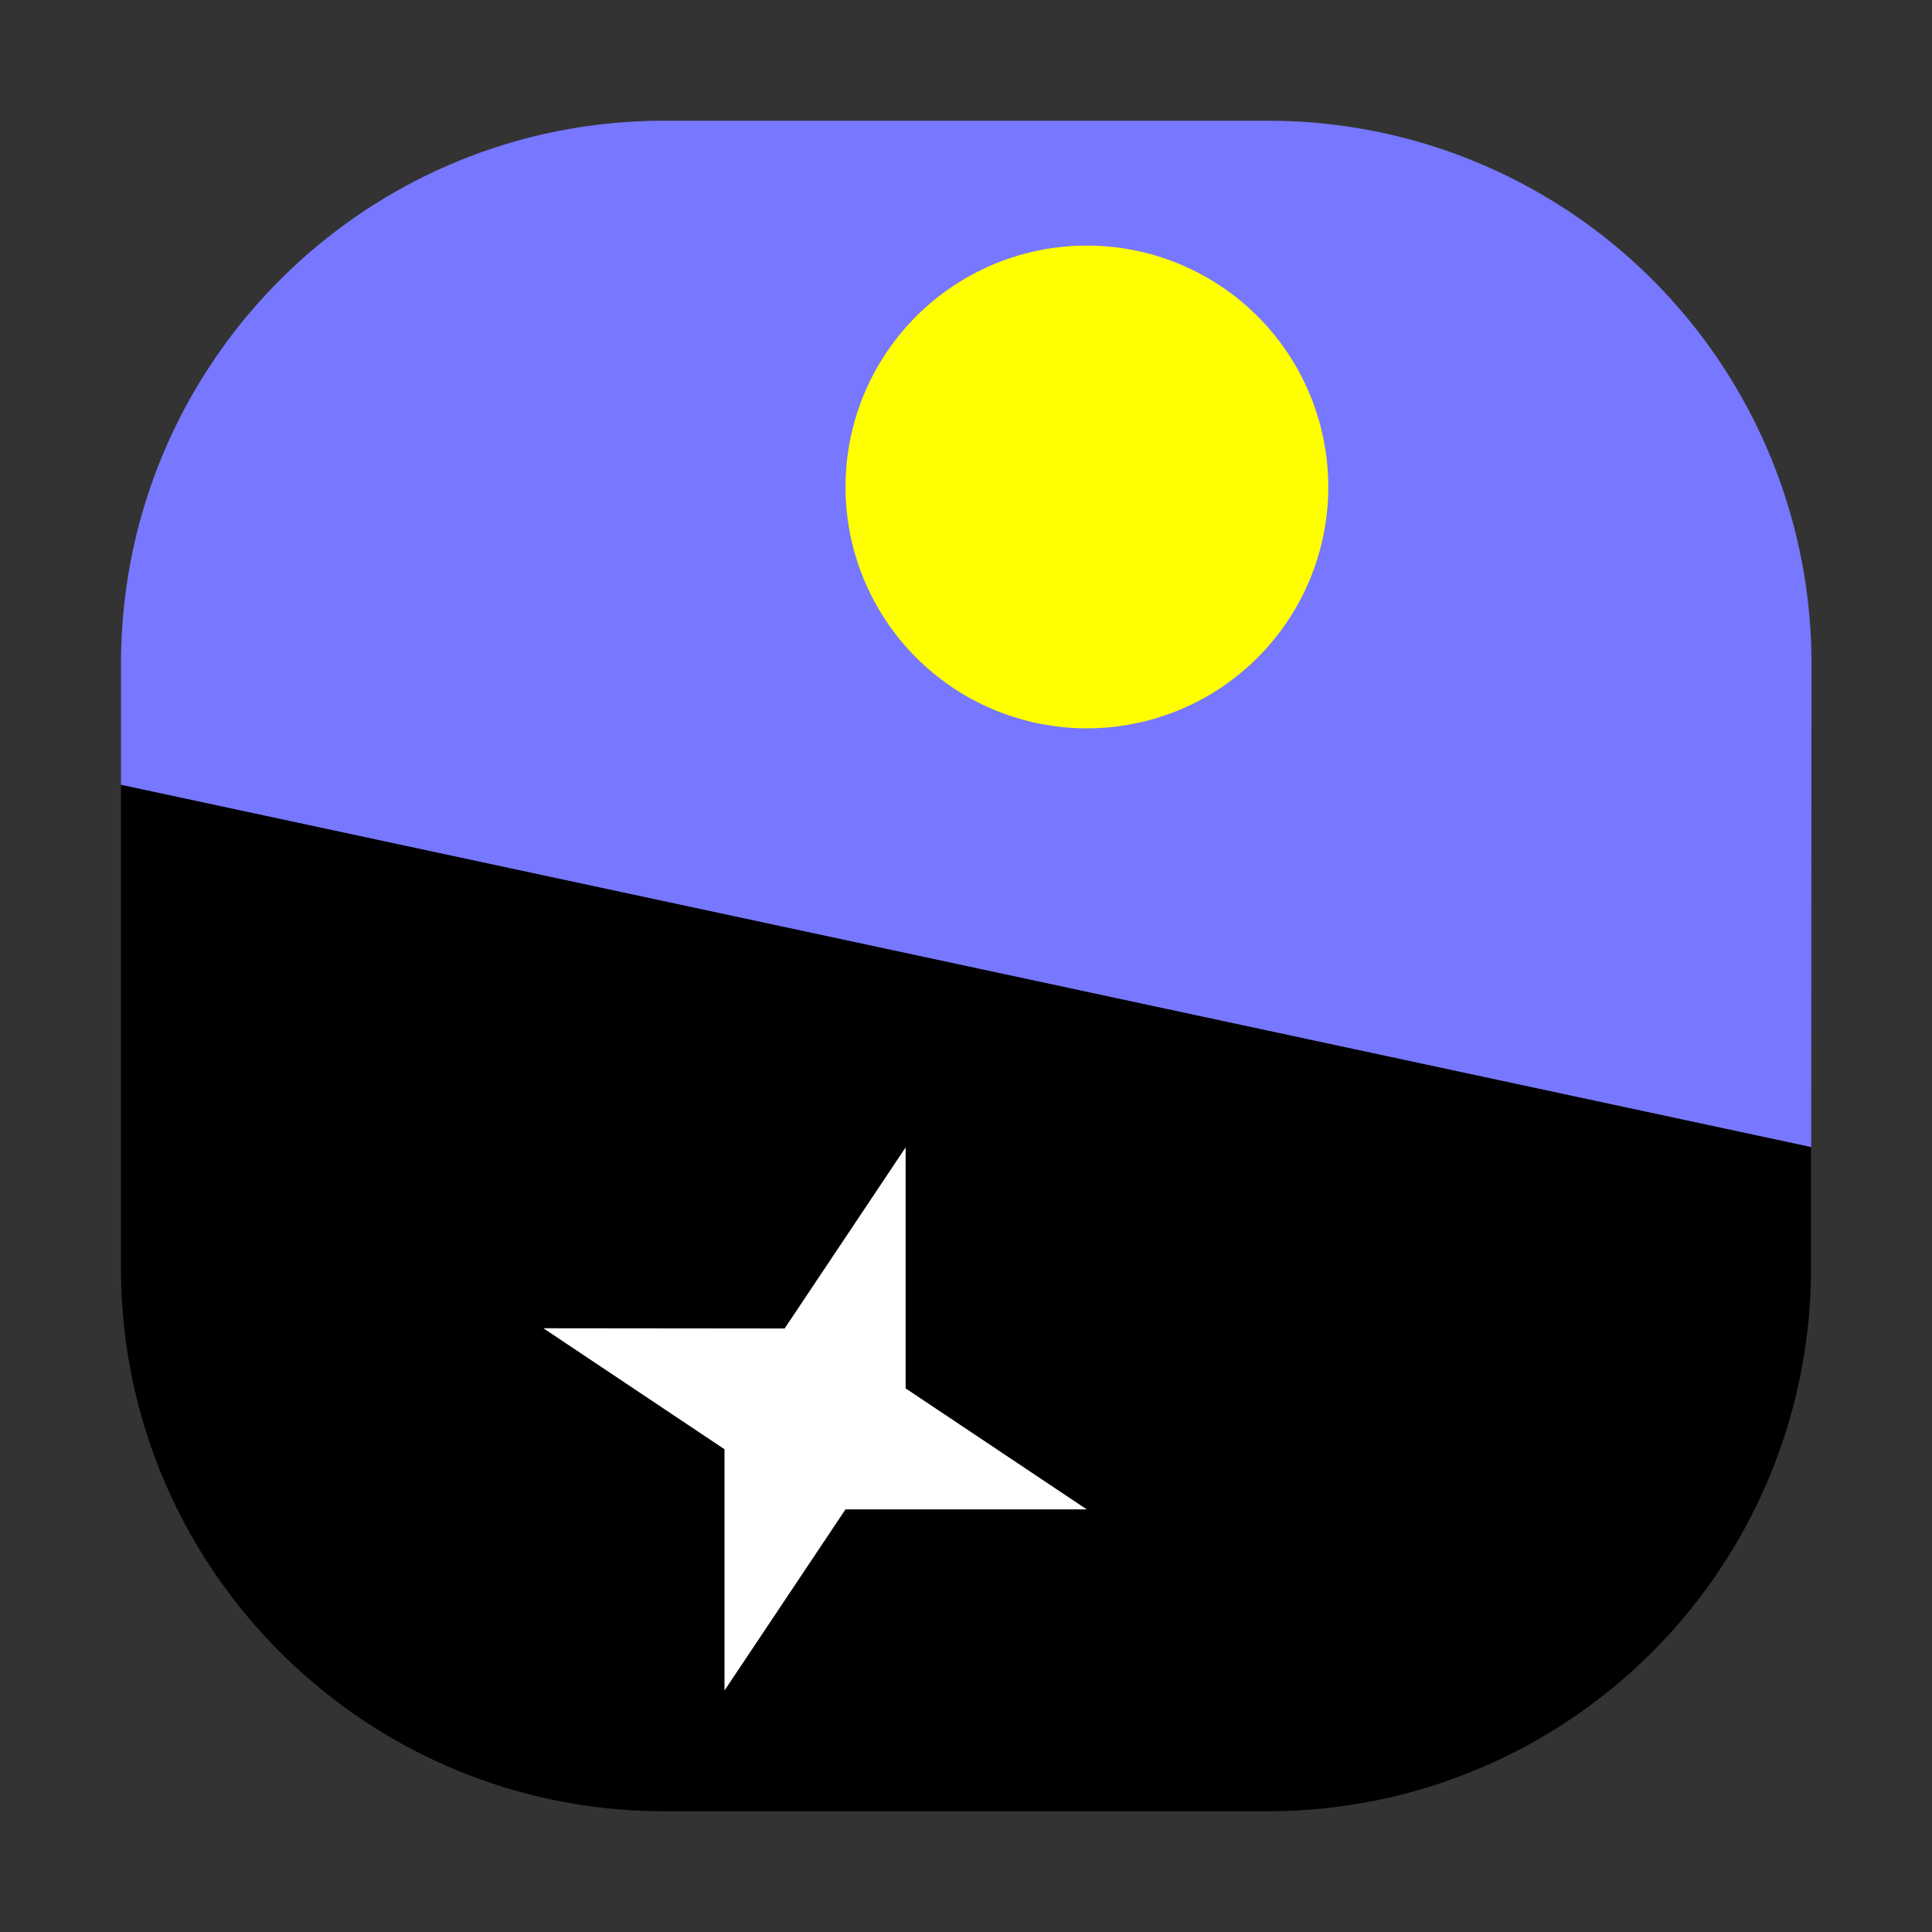 <svg xmlns="http://www.w3.org/2000/svg" width="32" height="32"><rect width="100%" height="100%" fill="#333333" stroke="none"/><path d="M2.004 13v-2.004C2.004 6.031 6.03 2 10.996 2h10.008a8.992 8.992 0 0 1 9 9L30 19Zm0 0" style="stroke:none;fill-rule:nonzero;fill:#77f;fill-opacity:1"/><path d="M2.004 13v8c-.004 4.965 4.023 8.996 8.992 9h10a8.992 8.992 0 0 0 9-9v-2Zm0 0" style="stroke:none;fill-rule:nonzero;fill:#000;fill-opacity:1"/><path d="M22 8a3.998 3.998 0 1 1-7.995.005A3.998 3.998 0 0 1 22 8Zm0 0" style="stroke:none;fill-rule:nonzero;fill:#ff0;fill-opacity:1"/><path d="m9 22 3 2.004V28l2.004-3H18l-3-2.004v-3.992l-2.004 3Zm0 0" style="stroke:none;fill-rule:nonzero;fill:#fff;fill-opacity:1"/></svg>